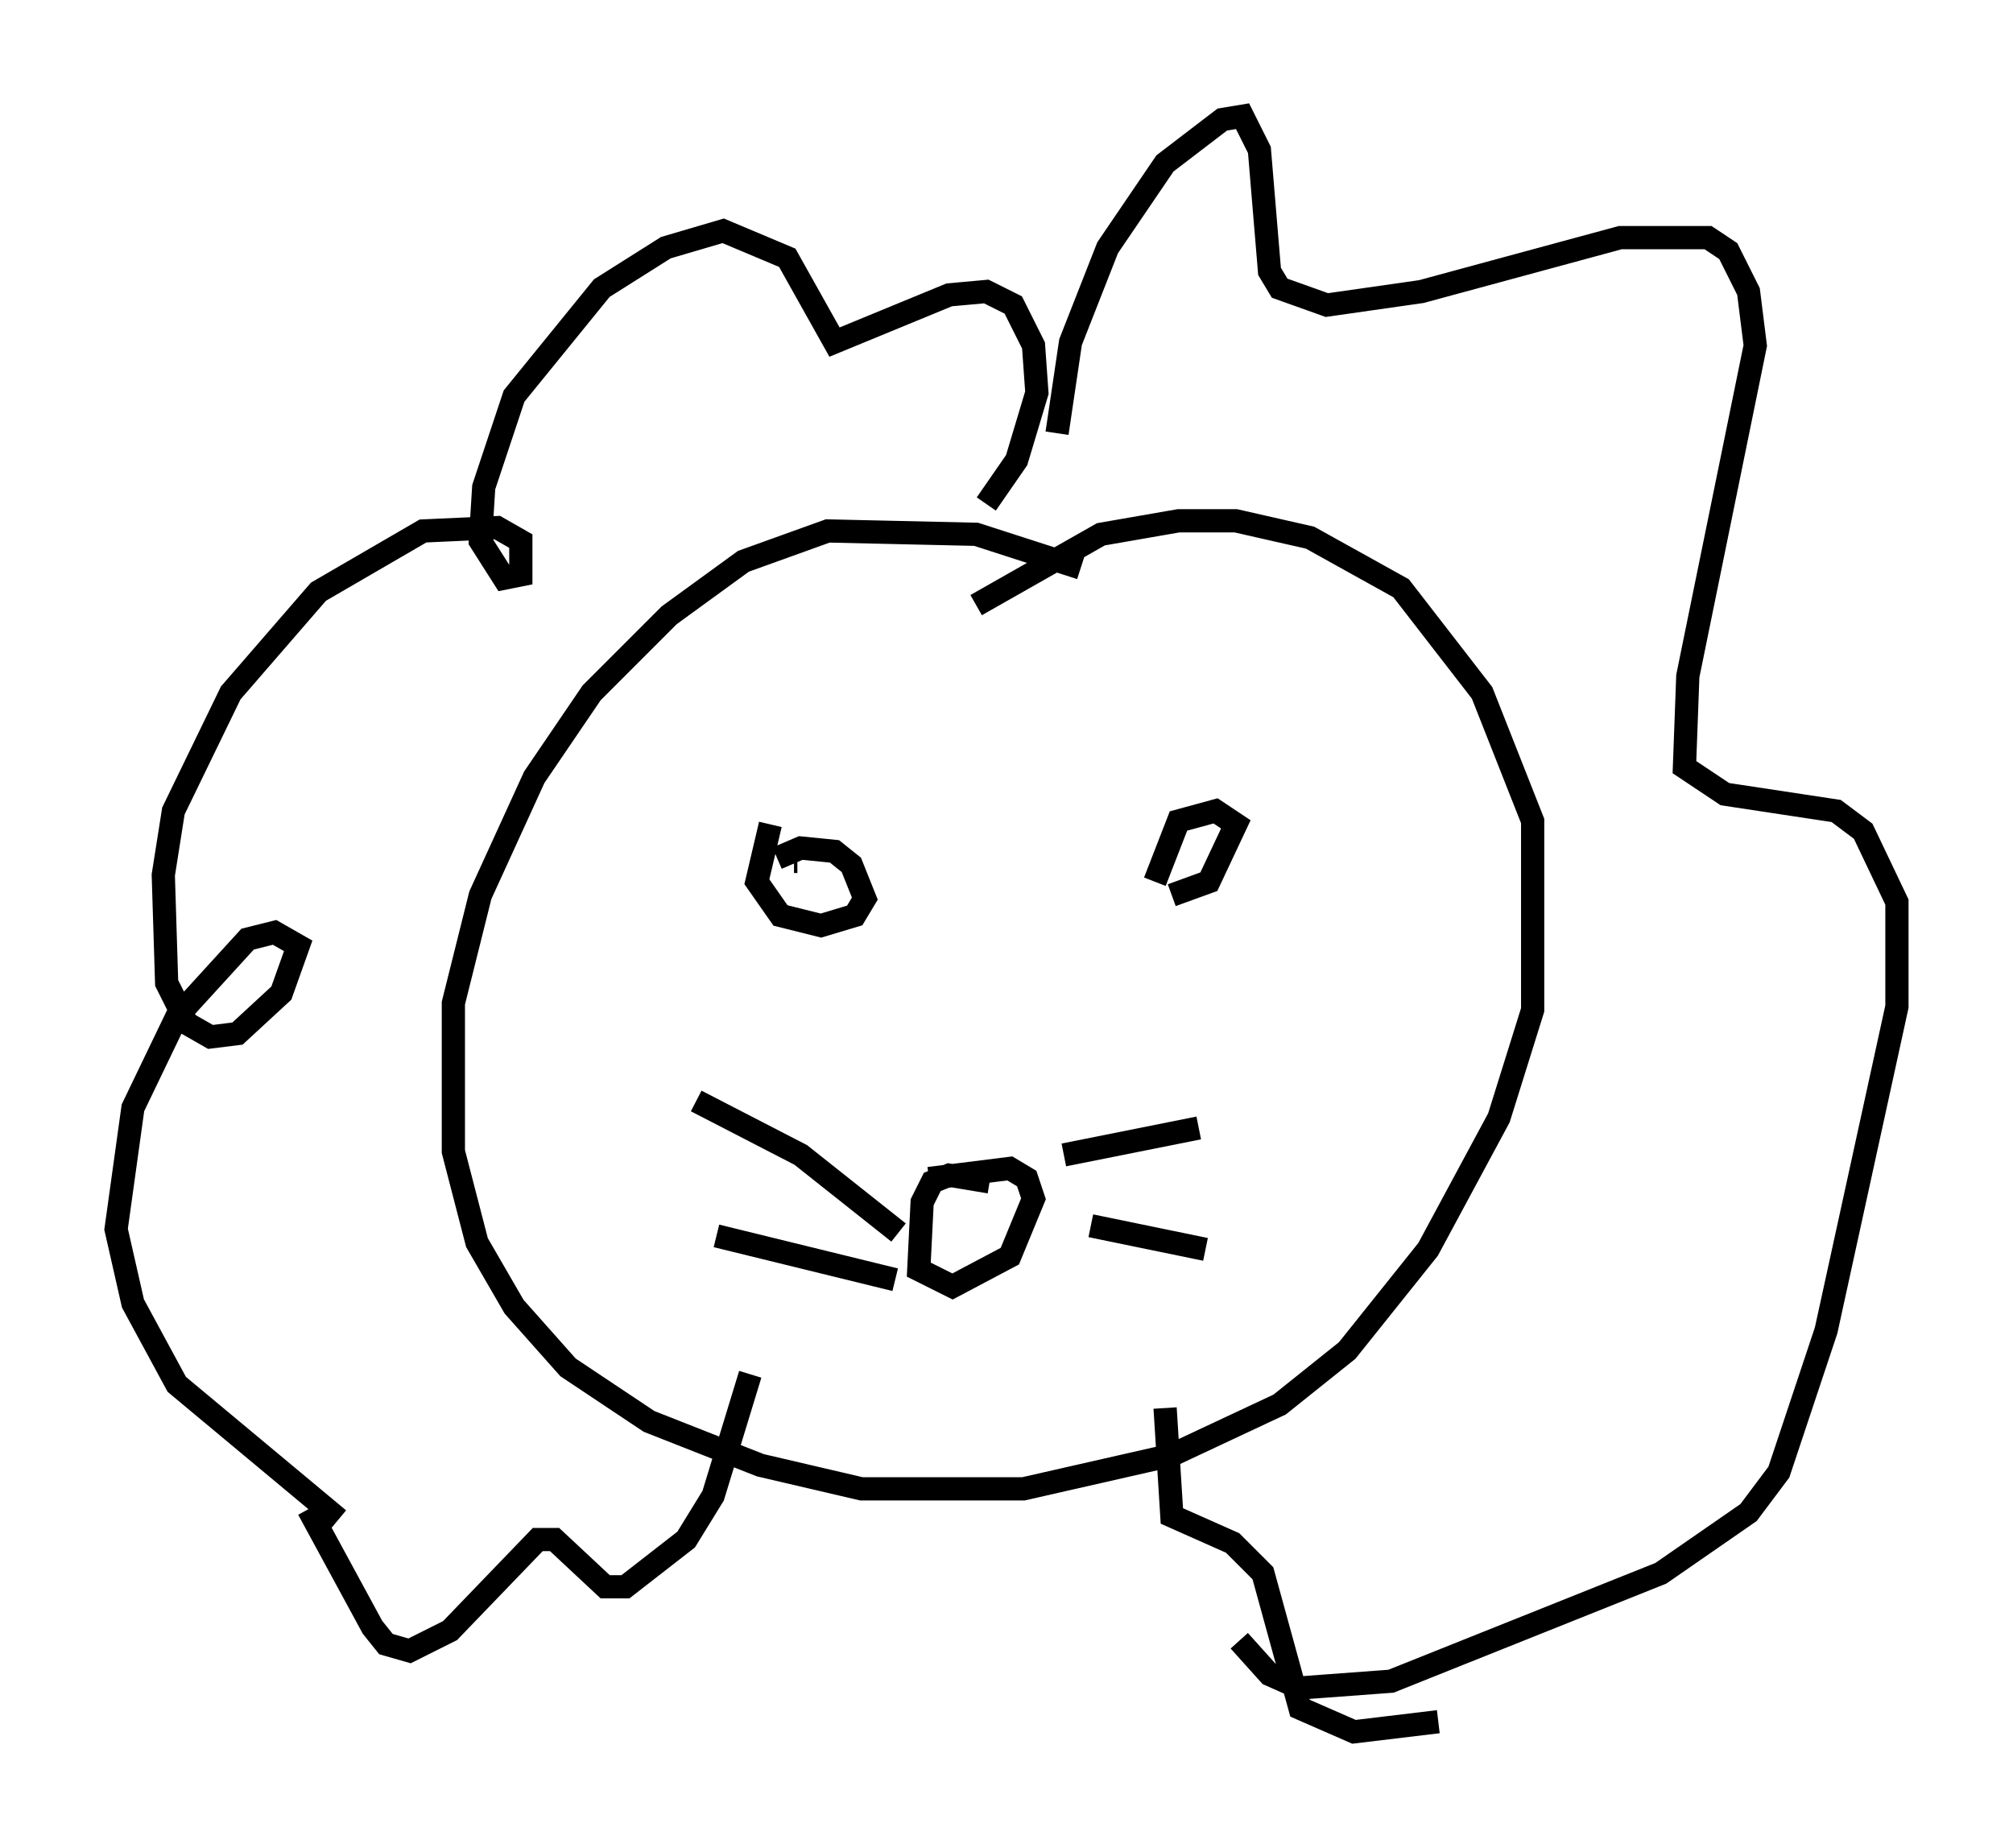 <?xml version="1.0" encoding="utf-8" ?>
<svg baseProfile="full" height="79.575" version="1.1" width="86.693" xmlns="http://www.w3.org/2000/svg" xmlns:ev="http://www.w3.org/2001/xml-events" xmlns:xlink="http://www.w3.org/1999/xlink"><defs /><rect fill="white" height="79.575" width="86.693" x="0" y="0" /><path d="M49.592, 26.642 m-3.05, -2.179 l-4.503, -1.453 -6.391, -0.145 l-3.631, 1.307 -3.196, 2.324 l-3.341, 3.341 -2.469, 3.631 l-2.324, 5.084 -1.162, 4.648 l0.0, 6.391 1.017, 3.922 l1.598, 2.76 2.324, 2.615 l3.486, 2.324 4.793, 1.888 l4.358, 1.017 6.972, 0.0 l6.391, -1.453 4.648, -2.179 l2.905, -2.324 3.486, -4.358 l3.05, -5.665 1.453, -4.648 l0.0, -8.134 -2.179, -5.52 l-3.486, -4.503 -3.922, -2.179 l-3.196, -0.726 -2.469, 0.0 l-3.341, 0.581 -5.374, 3.05 m-7.844, 11.039 l0.145, 0.0 m16.123, 1.453 l1.598, -0.581 1.162, -2.469 l-0.872, -0.581 -1.598, 0.436 l-1.017, 2.615 m-16.559, -2.469 l-0.581, 2.469 1.017, 1.453 l1.743, 0.436 1.453, -0.436 l0.436, -0.726 -0.581, -1.453 l-0.726, -0.581 -1.453, -0.145 l-1.017, 0.436 m9.151, 13.944 l-1.743, -0.291 -0.726, 0.291 l-0.436, 0.872 -0.145, 2.905 l1.453, 0.726 2.469, -1.307 l1.017, -2.469 -0.291, -0.872 l-0.726, -0.436 -3.486, 0.436 m-1.307, 2.324 l-4.212, -3.341 -4.503, -2.324 m8.57, 7.698 l-7.698, -1.888 m14.961, -3.486 l5.81, -1.162 m-4.648, 4.212 l4.939, 1.017 m-9.441, -32.1 l1.307, -1.888 0.872, -2.905 l-0.145, -2.034 -0.872, -1.743 l-1.162, -0.581 -1.598, 0.145 l-4.939, 2.034 -2.034, -3.631 l-2.76, -1.162 -2.469, 0.726 l-2.76, 1.743 -3.777, 4.648 l-1.307, 3.922 -0.145, 2.324 l1.017, 1.598 0.726, -0.145 l0.0, -1.453 -1.017, -0.581 l-3.196, 0.145 -4.503, 2.615 l-3.777, 4.358 -2.469, 5.084 l-0.436, 2.76 0.145, 4.648 l0.872, 1.743 1.017, 0.581 l1.162, -0.145 1.888, -1.743 l0.726, -2.034 -1.017, -0.581 l-1.162, 0.291 -3.05, 3.341 l-1.888, 3.922 -0.726, 5.229 l0.726, 3.196 1.888, 3.486 l6.972, 5.81 m30.938, -46.771 l0.581, -3.922 1.598, -4.067 l2.469, -3.631 2.469, -1.888 l0.872, -0.145 0.726, 1.453 l0.436, 5.229 0.436, 0.726 l2.034, 0.726 4.067, -0.581 l8.57, -2.324 3.777, 0.0 l0.872, 0.581 0.872, 1.743 l0.291, 2.324 -2.905, 14.235 l-0.145, 3.922 1.743, 1.162 l4.793, 0.726 1.162, 0.872 l1.453, 3.05 0.0, 4.503 l-3.05, 13.944 -2.034, 6.101 l-1.307, 1.743 -3.777, 2.615 l-11.62, 4.648 -3.922, 0.291 l-1.307, -0.581 -1.307, -1.453 m-40.089, -5.665 l2.76, 5.084 0.581, 0.726 l1.017, 0.291 1.743, -0.872 l3.777, -3.922 0.726, 0.0 l2.179, 2.034 0.872, 0.0 l2.615, -2.034 1.162, -1.888 l1.598, -5.229 m17.866, 1.453 l0.291, 4.648 2.615, 1.162 l1.307, 1.307 1.598, 5.81 l2.324, 1.017 3.631, -0.436 " fill="none" stroke="black" stroke-width="1" /></svg>